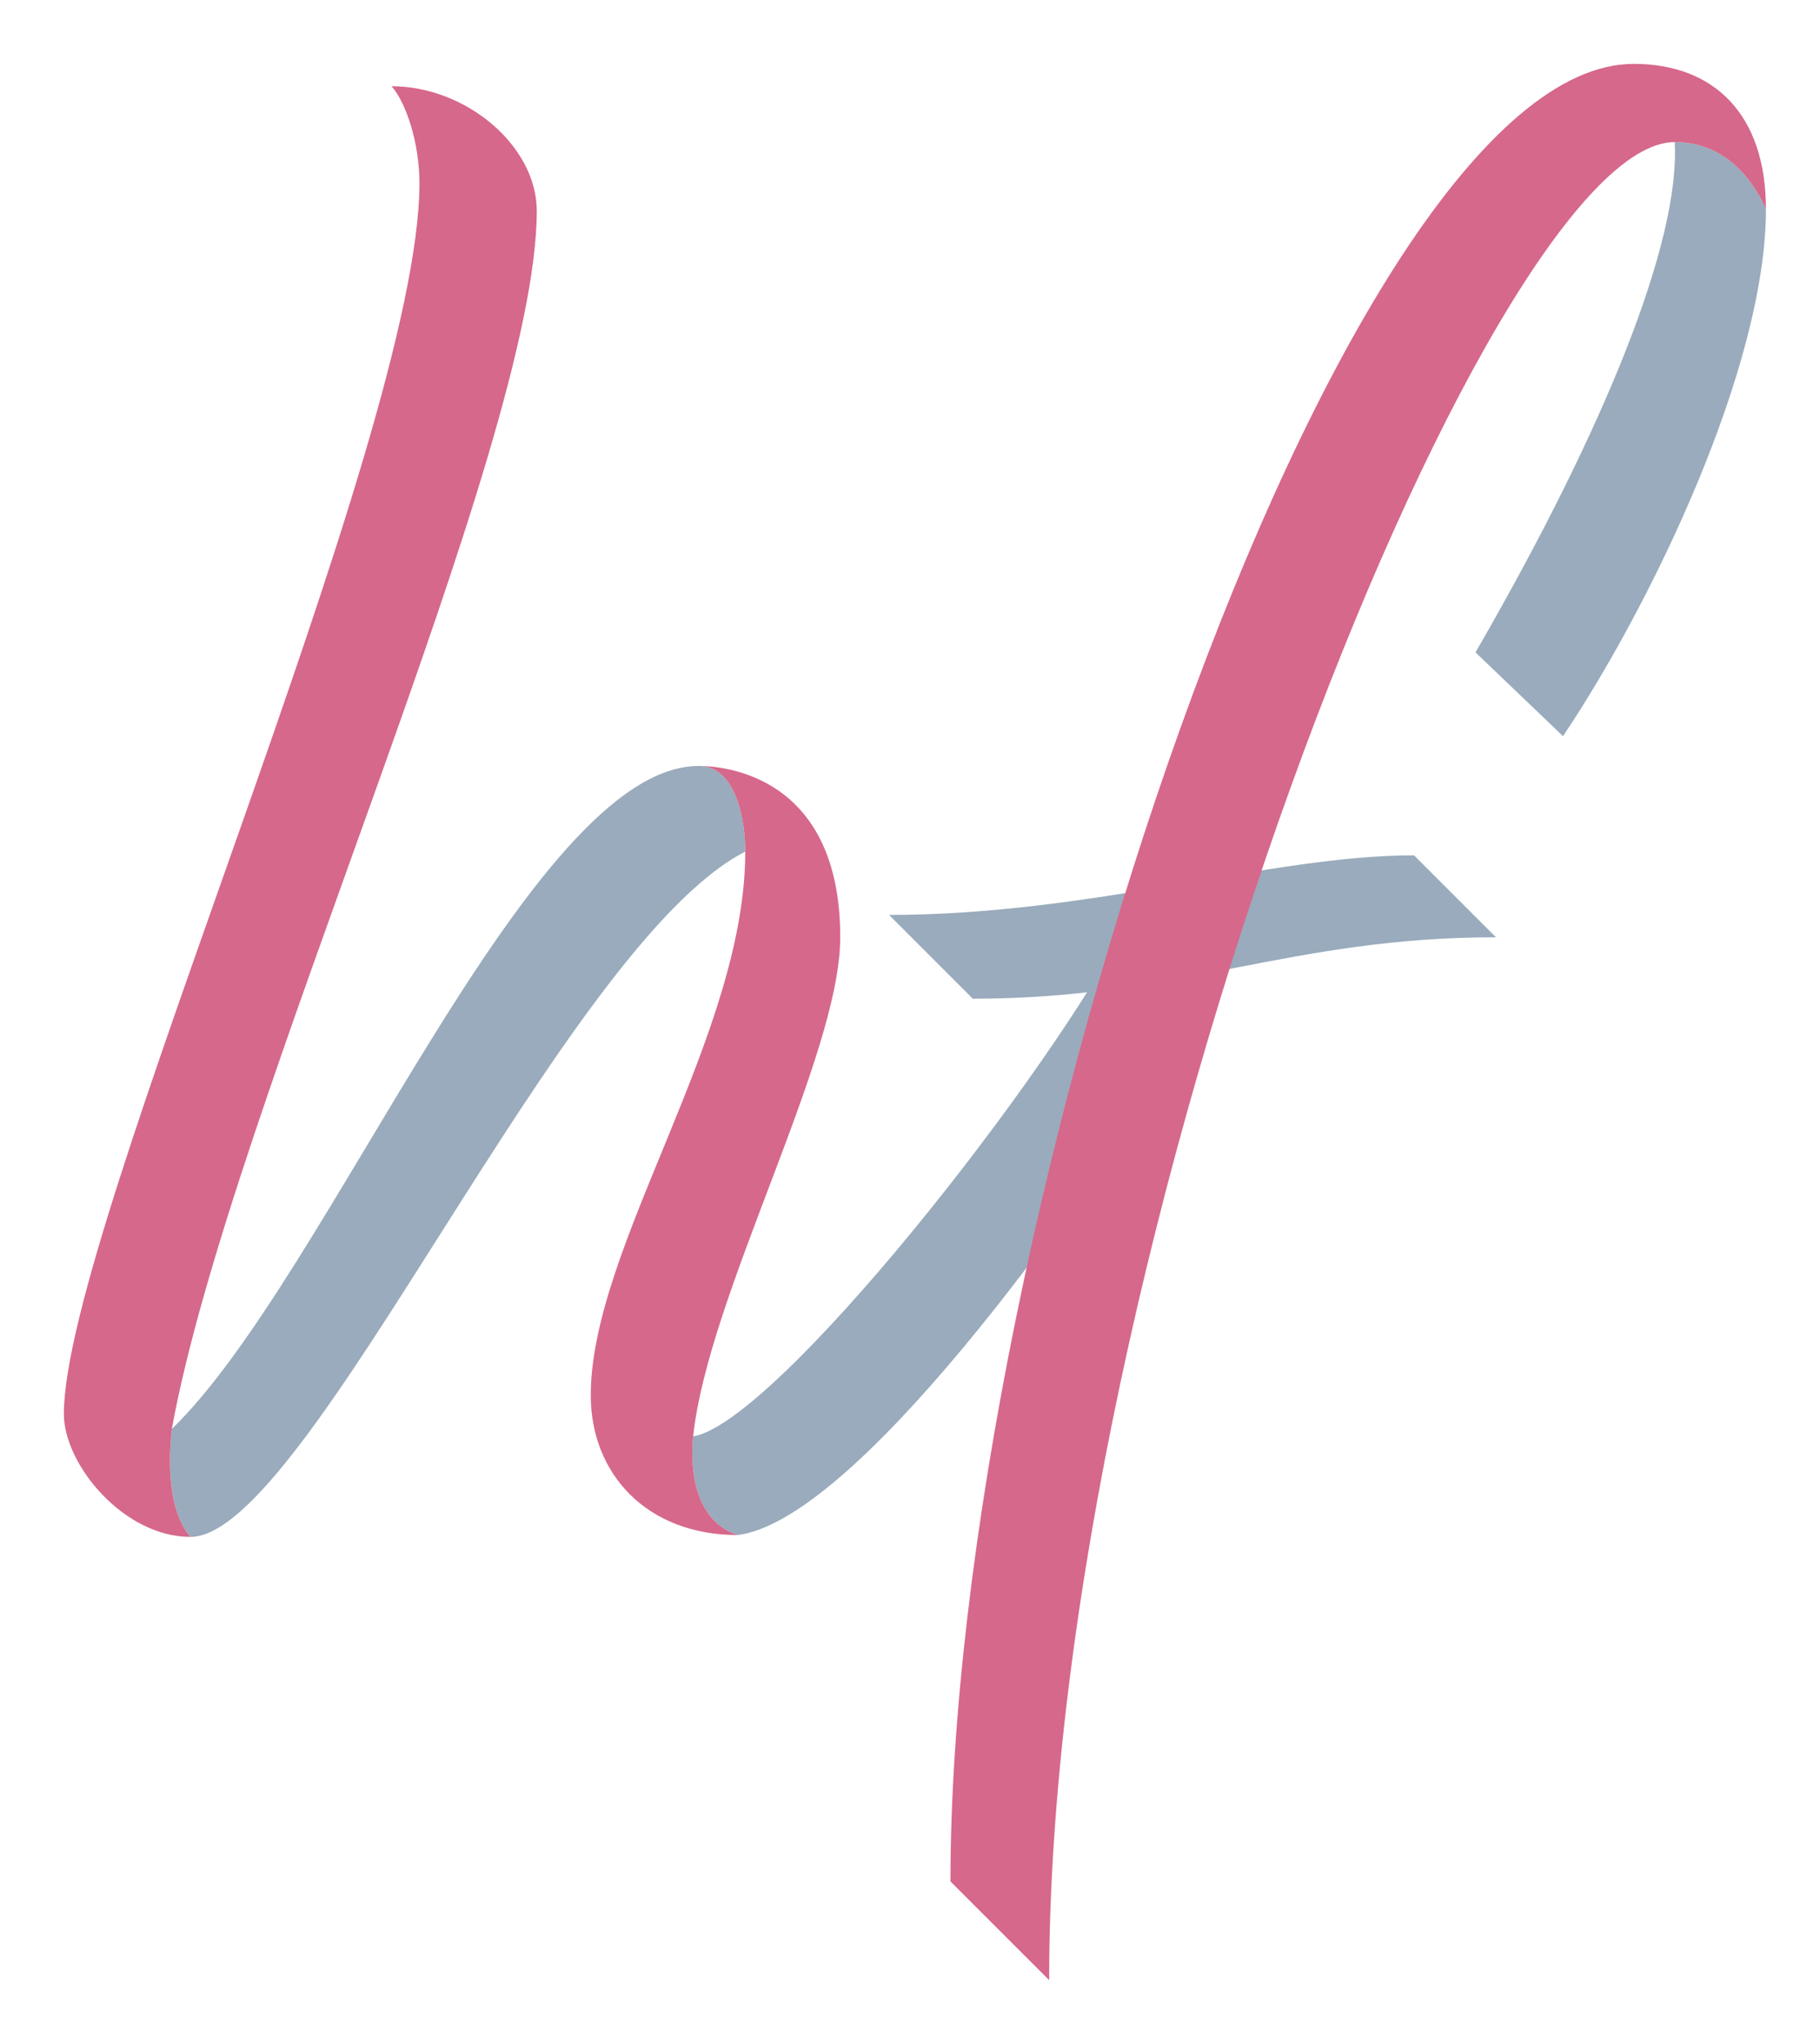 <svg width="57" height="64" viewBox="0 0 57 64" fill="none" xmlns="http://www.w3.org/2000/svg">
<path d="M5.965 48.122C9.639 48.122 17.627 29.58 23.341 26.665C23.341 25.674 23.05 23.983 21.884 23.983C16.577 23.983 10.28 40.017 5.382 44.74C5.265 45.79 5.265 47.306 5.965 48.122ZM23.108 48.064C26.665 47.598 33.37 38.56 37.977 31.213L35.411 28.706C32.904 33.662 24.274 44.566 21.709 44.974C21.592 46.14 21.825 47.656 23.108 48.064Z" fill="#99ABBC"/>
<path d="M48.951 23.05C51.692 18.968 55.307 11.504 55.307 6.548C54.782 5.382 53.849 4.449 52.45 4.449C52.625 7.539 50.292 13.37 46.211 20.426L48.951 23.05ZM30.467 31.271C36.94 31.271 40.38 29.347 46.852 29.347L44.286 26.781C39.797 26.781 34.199 28.647 27.843 28.647L30.467 31.271Z" fill="#99ABBC"/>
<path d="M5.965 48.122C5.265 47.306 5.265 45.79 5.382 44.74C7.189 34.77 16.811 14.012 16.811 6.606C16.811 4.566 14.595 2.7 12.262 2.7C12.729 3.224 13.137 4.507 13.137 5.732C13.137 13.72 2 38.443 2 44.274C2 45.848 3.866 48.122 5.965 48.122ZM23.108 48.064C21.825 47.656 21.592 46.14 21.709 44.974C22.175 40.542 26.315 33.079 26.315 29.347C26.315 24.216 22.583 23.983 21.883 23.983C23.05 23.983 23.341 25.674 23.341 26.665C23.341 32.437 18.502 39.026 18.502 43.691C18.502 46.14 20.251 48.064 23.108 48.064Z" fill="#D6688B"/>
<path d="M32.858 62C32.858 38.968 46.56 4.449 52.45 4.449C53.849 4.449 54.782 5.382 55.307 6.548C55.307 3.574 53.674 2 51.167 2C41.896 2 29.767 38.327 29.767 58.91L32.858 62Z" fill="#D6688B"/>
</svg>
